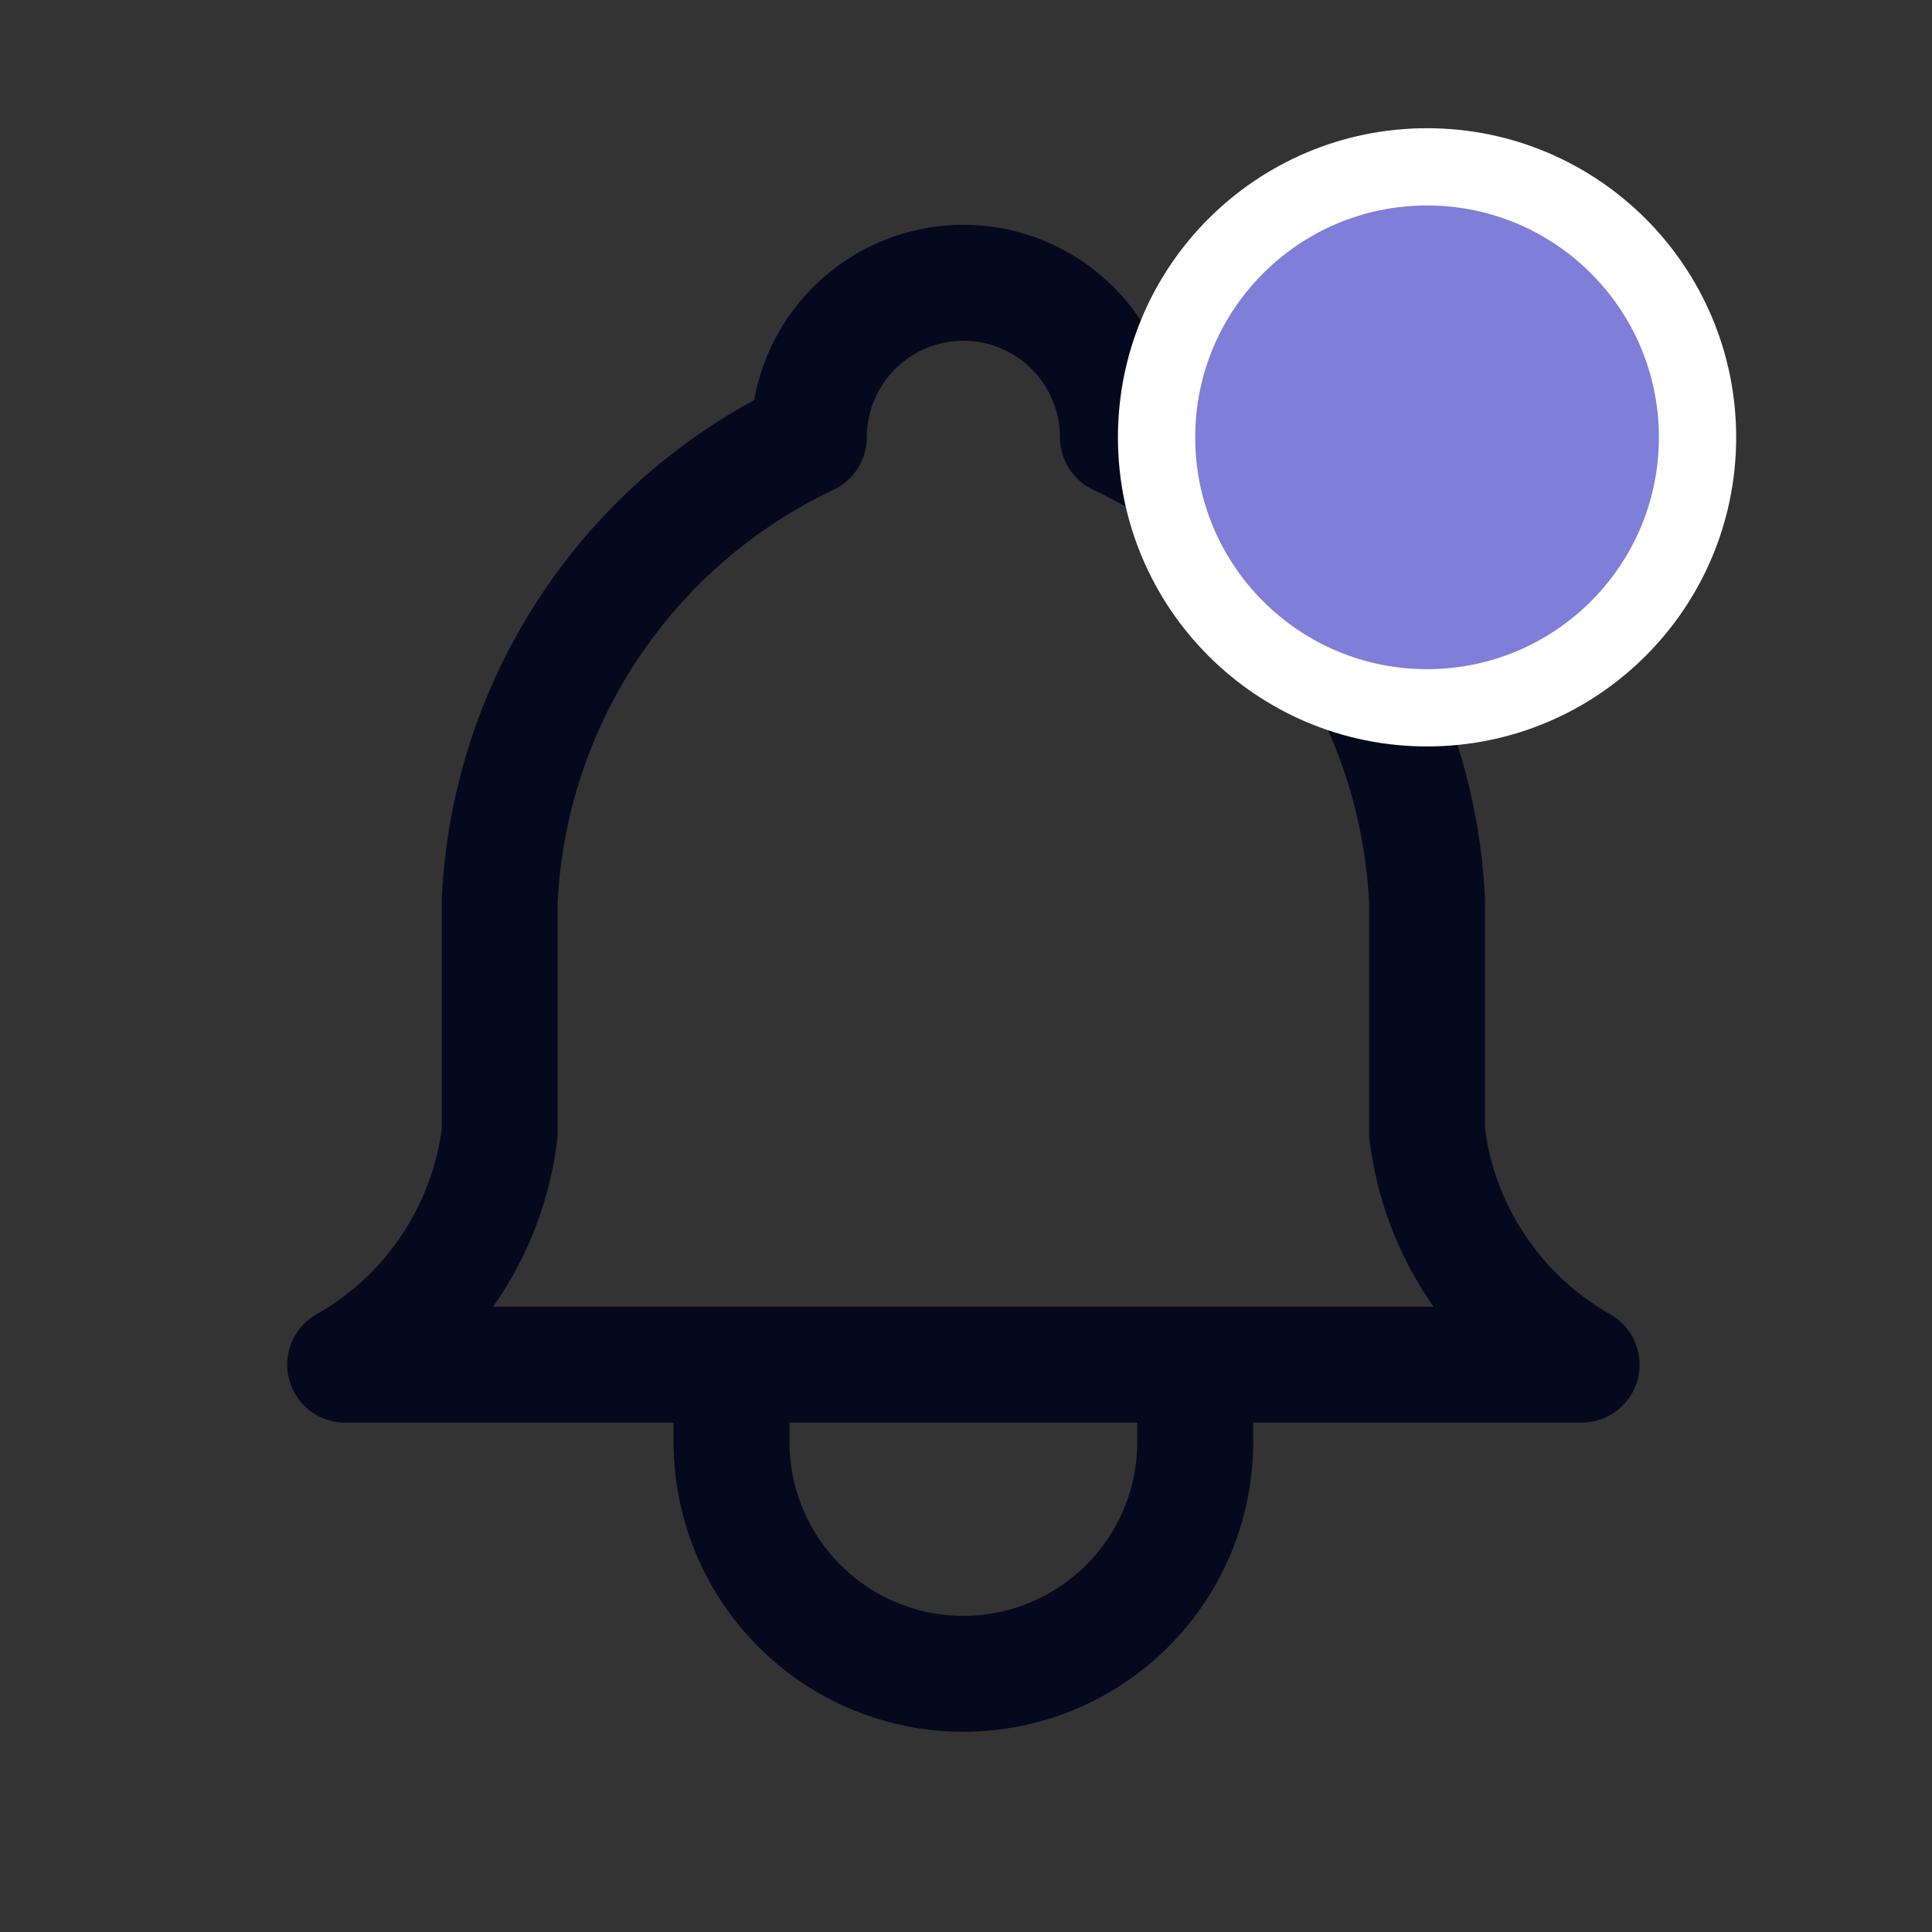 <svg width="25" height="25" viewBox="0 0 25 25" fill="none" xmlns="http://www.w3.org/2000/svg">
<rect x="0" y="0" width="25" height="25" fill="#333333" stroke="none"/>
<path d="M10.466 5.659C10.466 5.129 10.677 4.62 11.052 4.245C11.427 3.87 11.935 3.659 12.466 3.659C12.996 3.659 13.505 3.87 13.88 4.245C14.255 4.62 14.466 5.129 14.466 5.659C15.614 6.202 16.593 7.048 17.298 8.104C18.003 9.161 18.406 10.39 18.466 11.659V14.659C18.541 15.281 18.761 15.876 19.109 16.397C19.456 16.918 19.921 17.351 20.466 17.659H4.466C5.011 17.351 5.476 16.918 5.823 16.397C6.17 15.876 6.391 15.281 6.466 14.659V11.659C6.525 10.39 6.929 9.161 7.634 8.104C8.338 7.048 9.317 6.202 10.466 5.659" stroke="#04091E" stroke-width="1.5" stroke-linecap="round" stroke-linejoin="round"/>
<path d="M9.466 17.659V18.659C9.466 19.455 9.782 20.218 10.345 20.78C10.907 21.343 11.67 21.659 12.466 21.659C13.261 21.659 14.024 21.343 14.587 20.78C15.15 20.218 15.466 19.455 15.466 18.659V17.659" stroke="#04091E" stroke-width="1.5" stroke-linecap="round" stroke-linejoin="round"/>
<circle cx="18.466" cy="5.659" r="3.5" fill="#7F7ED8" stroke="white"/>
</svg>
